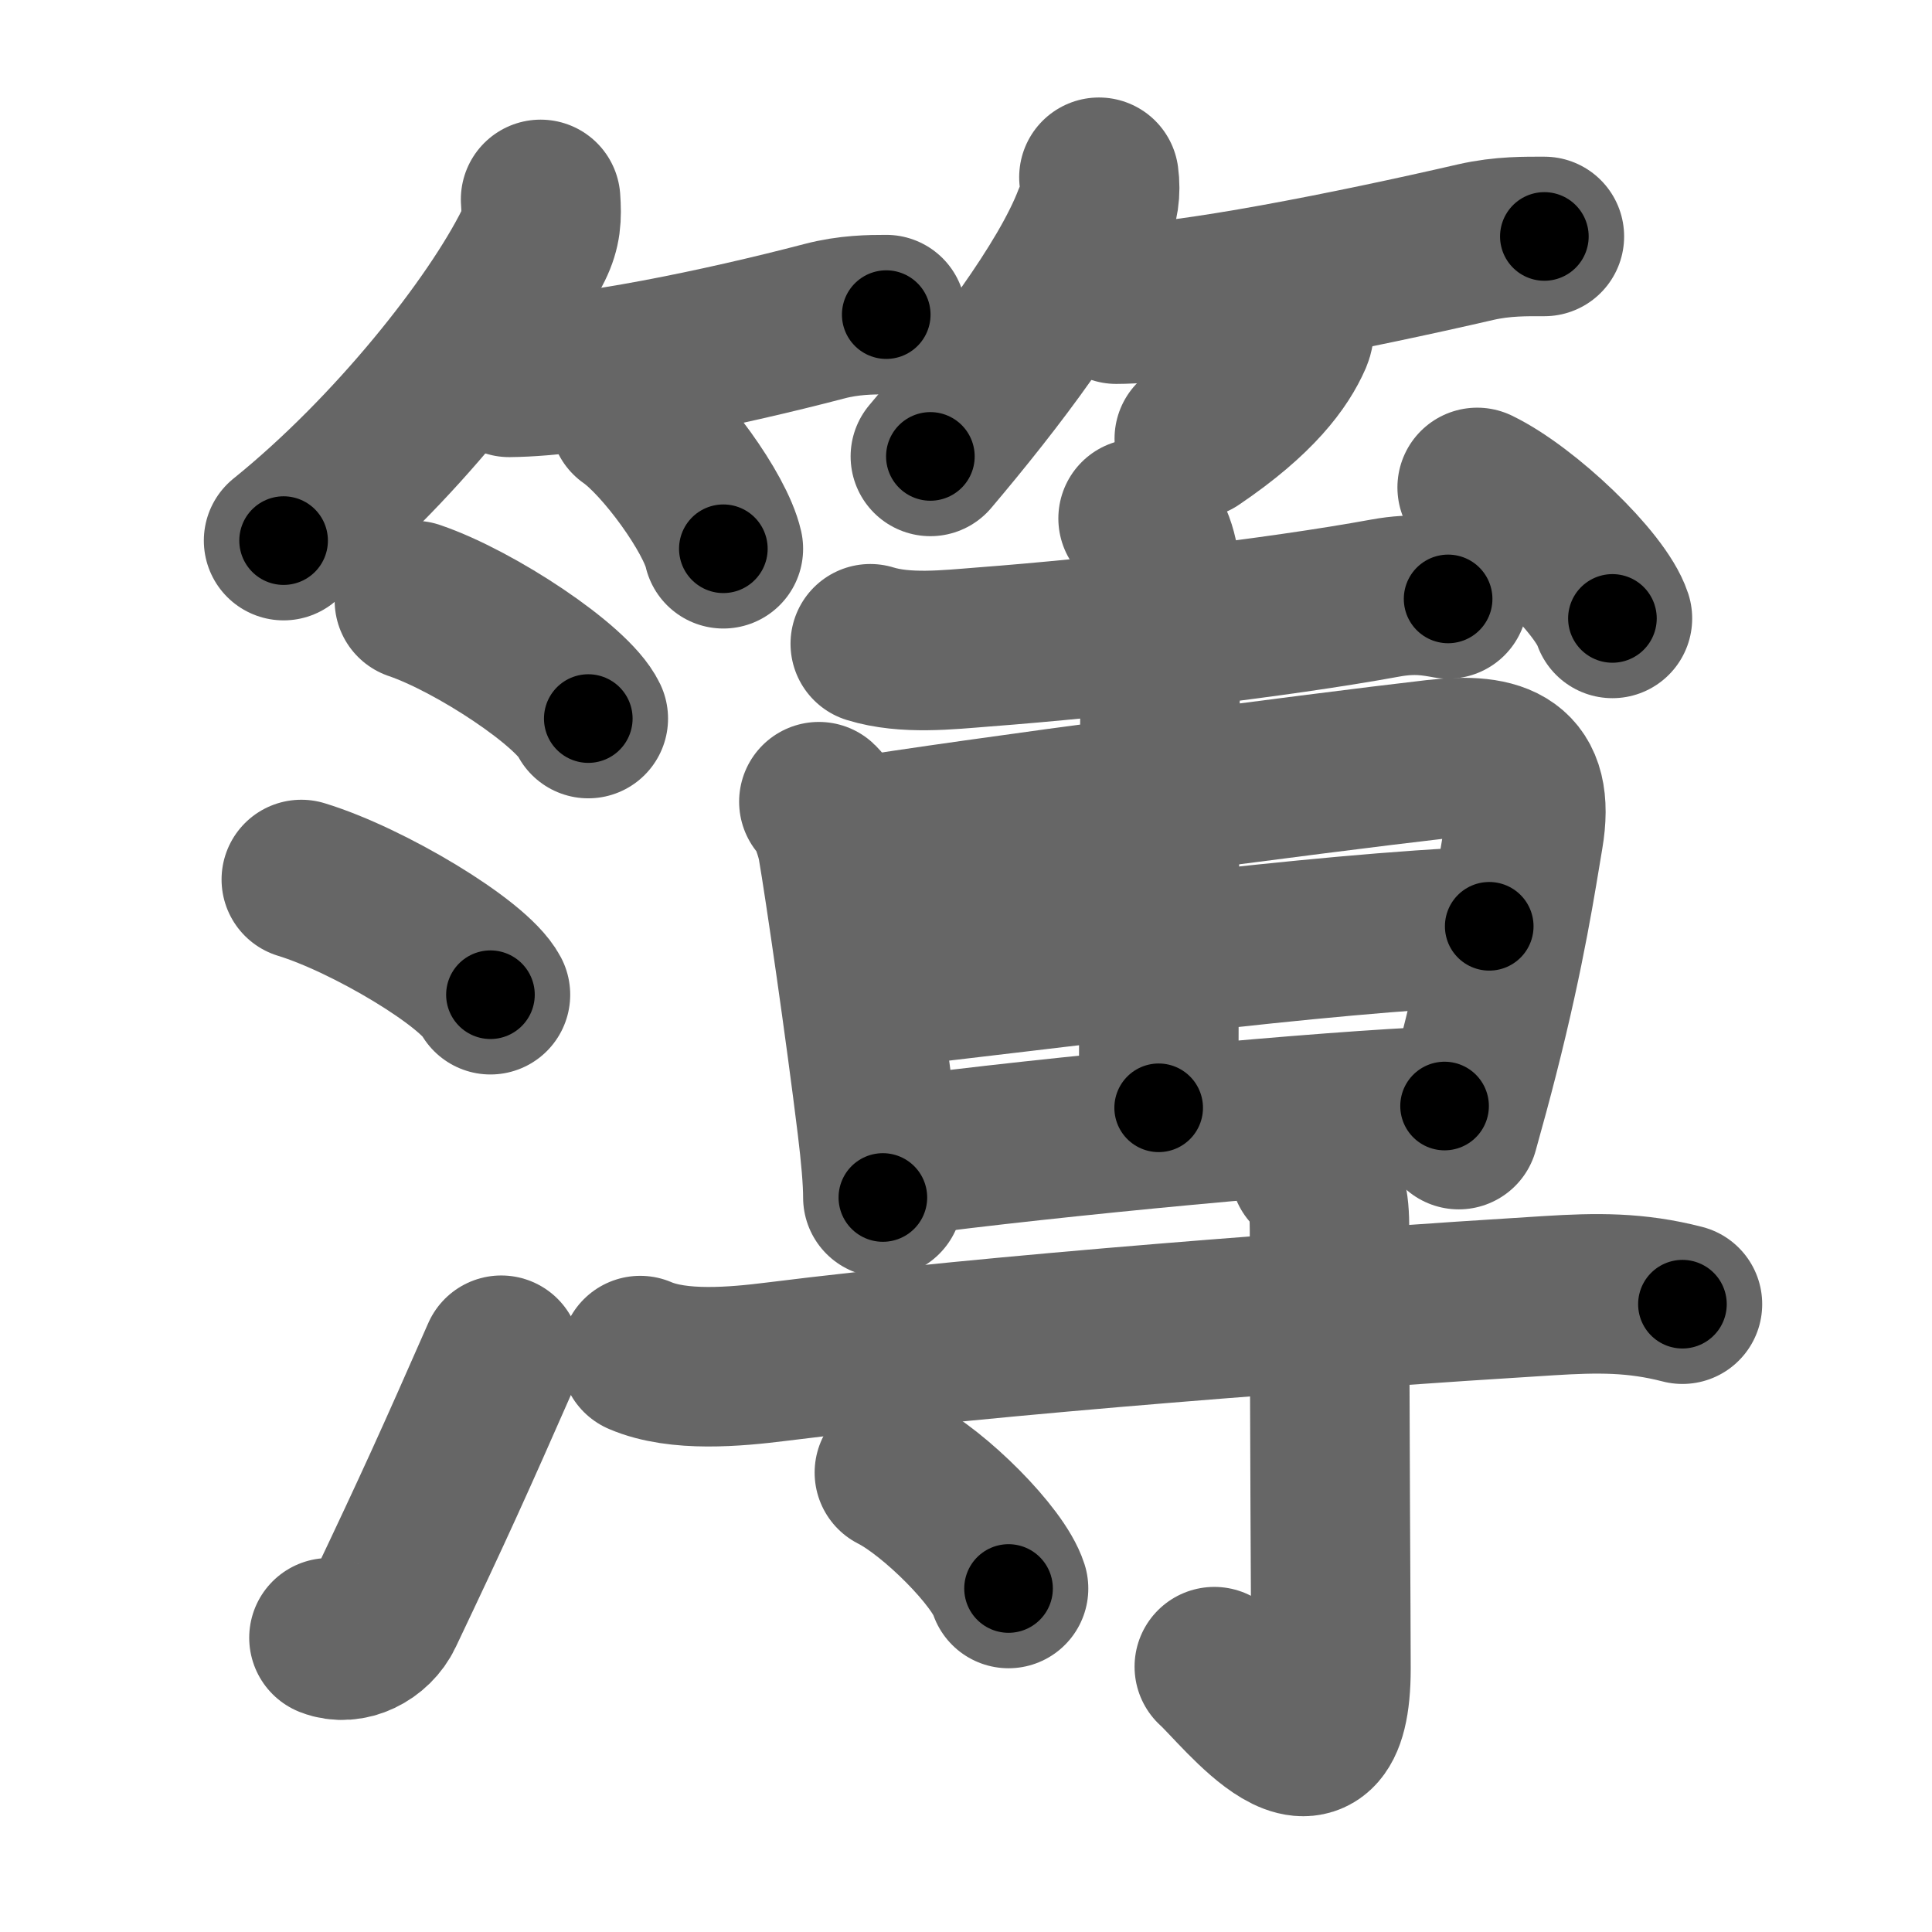 <svg xmlns="http://www.w3.org/2000/svg" width="109" height="109" viewBox="0 0 109 109" id="7c3f"><g fill="none" stroke="#666" stroke-width="9" stroke-linecap="round" stroke-linejoin="round"><g><g><g><path d="M30.5,11.25c0.07,1,0.04,1.68-0.41,2.6C27.86,18.32,22.21,25.49,16,30.5" /><path d="M28.73,21.29c4.27-0.04,12.02-1.66,17.79-3.17c1.37-0.36,2.61-0.37,3.48-0.37" /><path d="M35.52,23.58c1.87,1.3,4.83,5.36,5.29,7.38" /></g><g><path d="M62,10c0.11,0.81,0,1.58-0.34,2.31c-1.43,3.77-5.53,9.14-9.17,13.44" /><path d="M62.98,17.16c3.86,0,13.39-1.91,20.28-3.5c1.53-0.35,2.89-0.32,3.87-0.32" /><path d="M73,17.88c0.04,0.28,0.09,0.72-0.08,1.12c-0.62,1.42-1.99,3.35-5.54,5.75" /></g></g><g p4:phon="溥" xmlns:p4="http://kanjivg.tagaini.net"><g><path d="M23.38,33.88c3.46,1.18,8.94,4.83,9.81,6.66" /><path d="M17,49.62c3.77,1.15,9.73,4.72,10.67,6.5" /><path d="M18.56,92.4c1.15,0.45,2.55-0.26,3.09-1.41c2.88-6.06,3.98-8.5,6.63-14.53" /></g><g><g><path d="M49.1,36.32c1.98,0.61,4.37,0.34,6.4,0.18c6.85-0.52,16.5-1.63,22.67-2.76c1.65-0.3,2.69-0.1,3.53,0.05" /><g><path d="M46.2,45.23c0.53,0.48,0.97,1.99,1.05,2.49c0.38,2.18,1.57,10.36,2.23,15.76c0.2,1.64,0.33,3.08,0.33,4.08" /><path d="M48.06,47.27c6.63-1.08,26.23-3.66,32.95-4.43c3.59-0.41,5.62,0.35,4.95,4.3c-0.39,2.29-0.98,6.32-2.53,12.39c-0.33,1.3-0.71,2.7-1.13,4.2" /><path d="M49.81,55.73c9.07-0.98,24.57-3.11,34.21-3.47" /><path d="M50.72,65.26c8.53-1.14,24.29-2.62,30.78-2.86" /><path d="M64.21,29.25c0.96,0.95,1.26,2.37,1.26,3.51c0,0.79-0.1,24.86-0.1,29.74" /></g><g><path d="M83.34,27.5c2.69,1.3,6.96,5.36,7.63,7.39" /></g></g><g><path d="M36.12,76.48c2.16,0.93,5.39,0.63,7.64,0.35c12.62-1.58,31.15-2.96,43.61-3.73c2.73-0.17,4.92-0.2,7.55,0.48" /><path d="M73.91,65.98c0.93,0.93,1.1,1.77,1.1,3.46c0,11.88,0.08,21.81,0.08,24.69c0,7.99-5.09,1.24-6.58-0.1" /><path d="M50.46,83.08c2.27,1.15,5.87,4.75,6.44,6.54" /></g></g></g></g></g><g fill="none" stroke="#000" stroke-width="5" stroke-linecap="round" stroke-linejoin="round"><path d="M30.5,11.25c0.07,1,0.04,1.68-0.41,2.6C27.86,18.32,22.21,25.49,16,30.5" stroke-dasharray="24.615" stroke-dashoffset="24.615"><animate attributeName="stroke-dashoffset" values="24.615;24.615;0" dur="0.246s" fill="freeze" begin="0s;7c3f.click" /></path><path d="M28.73,21.29c4.27-0.04,12.02-1.66,17.79-3.17c1.37-0.36,2.61-0.37,3.48-0.37" stroke-dasharray="21.615" stroke-dashoffset="21.615"><animate attributeName="stroke-dashoffset" values="21.615" fill="freeze" begin="7c3f.click" /><animate attributeName="stroke-dashoffset" values="21.615;21.615;0" keyTimes="0;0.532;1" dur="0.462s" fill="freeze" begin="0s;7c3f.click" /></path><path d="M35.52,23.58c1.87,1.3,4.83,5.36,5.29,7.38" stroke-dasharray="9.199" stroke-dashoffset="9.199"><animate attributeName="stroke-dashoffset" values="9.199" fill="freeze" begin="7c3f.click" /><animate attributeName="stroke-dashoffset" values="9.199;9.199;0" keyTimes="0;0.834;1" dur="0.554s" fill="freeze" begin="0s;7c3f.click" /></path><path d="M62,10c0.11,0.81,0,1.58-0.34,2.31c-1.43,3.77-5.53,9.14-9.17,13.44" stroke-dasharray="18.7" stroke-dashoffset="18.7"><animate attributeName="stroke-dashoffset" values="18.7" fill="freeze" begin="7c3f.click" /><animate attributeName="stroke-dashoffset" values="18.7;18.7;0" keyTimes="0;0.748;1" dur="0.741s" fill="freeze" begin="0s;7c3f.click" /></path><path d="M62.98,17.16c3.86,0,13.39-1.91,20.28-3.5c1.53-0.35,2.89-0.32,3.87-0.32" stroke-dasharray="24.499" stroke-dashoffset="24.499"><animate attributeName="stroke-dashoffset" values="24.499" fill="freeze" begin="7c3f.click" /><animate attributeName="stroke-dashoffset" values="24.499;24.499;0" keyTimes="0;0.752;1" dur="0.986s" fill="freeze" begin="0s;7c3f.click" /></path><path d="M73,17.88c0.04,0.28,0.09,0.72-0.08,1.12c-0.62,1.42-1.99,3.35-5.54,5.75" stroke-dasharray="9.225" stroke-dashoffset="9.225"><animate attributeName="stroke-dashoffset" values="9.225" fill="freeze" begin="7c3f.click" /><animate attributeName="stroke-dashoffset" values="9.225;9.225;0" keyTimes="0;0.915;1" dur="1.078s" fill="freeze" begin="0s;7c3f.click" /></path><path d="M23.38,33.88c3.46,1.18,8.94,4.83,9.81,6.66" stroke-dasharray="12.012" stroke-dashoffset="12.012"><animate attributeName="stroke-dashoffset" values="12.012" fill="freeze" begin="7c3f.click" /><animate attributeName="stroke-dashoffset" values="12.012;12.012;0" keyTimes="0;0.9;1" dur="1.198s" fill="freeze" begin="0s;7c3f.click" /></path><path d="M17,49.62c3.77,1.15,9.73,4.72,10.67,6.5" stroke-dasharray="12.646" stroke-dashoffset="12.646"><animate attributeName="stroke-dashoffset" values="12.646" fill="freeze" begin="7c3f.click" /><animate attributeName="stroke-dashoffset" values="12.646;12.646;0" keyTimes="0;0.905;1" dur="1.324s" fill="freeze" begin="0s;7c3f.click" /></path><path d="M18.56,92.4c1.15,0.45,2.55-0.26,3.09-1.41c2.88-6.06,3.98-8.5,6.63-14.53" stroke-dasharray="19.69" stroke-dashoffset="19.69"><animate attributeName="stroke-dashoffset" values="19.69" fill="freeze" begin="7c3f.click" /><animate attributeName="stroke-dashoffset" values="19.69;19.69;0" keyTimes="0;0.87;1" dur="1.521s" fill="freeze" begin="0s;7c3f.click" /></path><path d="M49.1,36.32c1.98,0.61,4.37,0.34,6.4,0.18c6.85-0.52,16.5-1.63,22.67-2.76c1.65-0.3,2.69-0.1,3.53,0.05" stroke-dasharray="32.842" stroke-dashoffset="32.842"><animate attributeName="stroke-dashoffset" values="32.842" fill="freeze" begin="7c3f.click" /><animate attributeName="stroke-dashoffset" values="32.842;32.842;0" keyTimes="0;0.823;1" dur="1.849s" fill="freeze" begin="0s;7c3f.click" /></path><path d="M46.2,45.23c0.53,0.48,0.97,1.99,1.05,2.49c0.38,2.18,1.57,10.36,2.23,15.76c0.2,1.64,0.33,3.08,0.33,4.08" stroke-dasharray="22.748" stroke-dashoffset="22.748"><animate attributeName="stroke-dashoffset" values="22.748" fill="freeze" begin="7c3f.click" /><animate attributeName="stroke-dashoffset" values="22.748;22.748;0" keyTimes="0;0.891;1" dur="2.076s" fill="freeze" begin="0s;7c3f.click" /></path><path d="M48.06,47.27c6.63-1.08,26.23-3.66,32.95-4.43c3.59-0.41,5.62,0.35,4.95,4.3c-0.39,2.29-0.98,6.32-2.53,12.39c-0.33,1.3-0.71,2.7-1.13,4.2" stroke-dasharray="58.54" stroke-dashoffset="58.54"><animate attributeName="stroke-dashoffset" values="58.54" fill="freeze" begin="7c3f.click" /><animate attributeName="stroke-dashoffset" values="58.54;58.54;0" keyTimes="0;0.78;1" dur="2.661s" fill="freeze" begin="0s;7c3f.click" /></path><path d="M49.81,55.73c9.07-0.98,24.57-3.11,34.21-3.47" stroke-dasharray="34.394" stroke-dashoffset="34.394"><animate attributeName="stroke-dashoffset" values="34.394" fill="freeze" begin="7c3f.click" /><animate attributeName="stroke-dashoffset" values="34.394;34.394;0" keyTimes="0;0.886;1" dur="3.005s" fill="freeze" begin="0s;7c3f.click" /></path><path d="M50.72,65.26c8.53-1.14,24.29-2.62,30.78-2.86" stroke-dasharray="30.921" stroke-dashoffset="30.921"><animate attributeName="stroke-dashoffset" values="30.921" fill="freeze" begin="7c3f.click" /><animate attributeName="stroke-dashoffset" values="30.921;30.921;0" keyTimes="0;0.907;1" dur="3.314s" fill="freeze" begin="0s;7c3f.click" /></path><path d="M64.21,29.25c0.96,0.95,1.26,2.37,1.26,3.51c0,0.79-0.1,24.86-0.1,29.74" stroke-dasharray="33.567" stroke-dashoffset="33.567"><animate attributeName="stroke-dashoffset" values="33.567" fill="freeze" begin="7c3f.click" /><animate attributeName="stroke-dashoffset" values="33.567;33.567;0" keyTimes="0;0.908;1" dur="3.65s" fill="freeze" begin="0s;7c3f.click" /></path><path d="M83.34,27.5c2.69,1.3,6.96,5.36,7.63,7.39" stroke-dasharray="10.778" stroke-dashoffset="10.778"><animate attributeName="stroke-dashoffset" values="10.778" fill="freeze" begin="7c3f.click" /><animate attributeName="stroke-dashoffset" values="10.778;10.778;0" keyTimes="0;0.971;1" dur="3.758s" fill="freeze" begin="0s;7c3f.click" /></path><path d="M36.12,76.48c2.16,0.93,5.39,0.63,7.64,0.35c12.62-1.58,31.15-2.96,43.61-3.73c2.73-0.17,4.92-0.2,7.55,0.48" stroke-dasharray="59.107" stroke-dashoffset="59.107"><animate attributeName="stroke-dashoffset" values="59.107" fill="freeze" begin="7c3f.click" /><animate attributeName="stroke-dashoffset" values="59.107;59.107;0" keyTimes="0;0.864;1" dur="4.349s" fill="freeze" begin="0s;7c3f.click" /></path><path d="M73.91,65.98c0.93,0.93,1.1,1.77,1.1,3.46c0,11.88,0.08,21.81,0.08,24.69c0,7.99-5.09,1.24-6.58-0.1" stroke-dasharray="39.478" stroke-dashoffset="39.478"><animate attributeName="stroke-dashoffset" values="39.478" fill="freeze" begin="7c3f.click" /><animate attributeName="stroke-dashoffset" values="39.478;39.478;0" keyTimes="0;0.917;1" dur="4.744s" fill="freeze" begin="0s;7c3f.click" /></path><path d="M50.46,83.08c2.27,1.15,5.87,4.75,6.44,6.54" stroke-dasharray="9.312" stroke-dashoffset="9.312"><animate attributeName="stroke-dashoffset" values="9.312" fill="freeze" begin="7c3f.click" /><animate attributeName="stroke-dashoffset" values="9.312;9.312;0" keyTimes="0;0.981;1" dur="4.837s" fill="freeze" begin="0s;7c3f.click" /></path></g></svg>